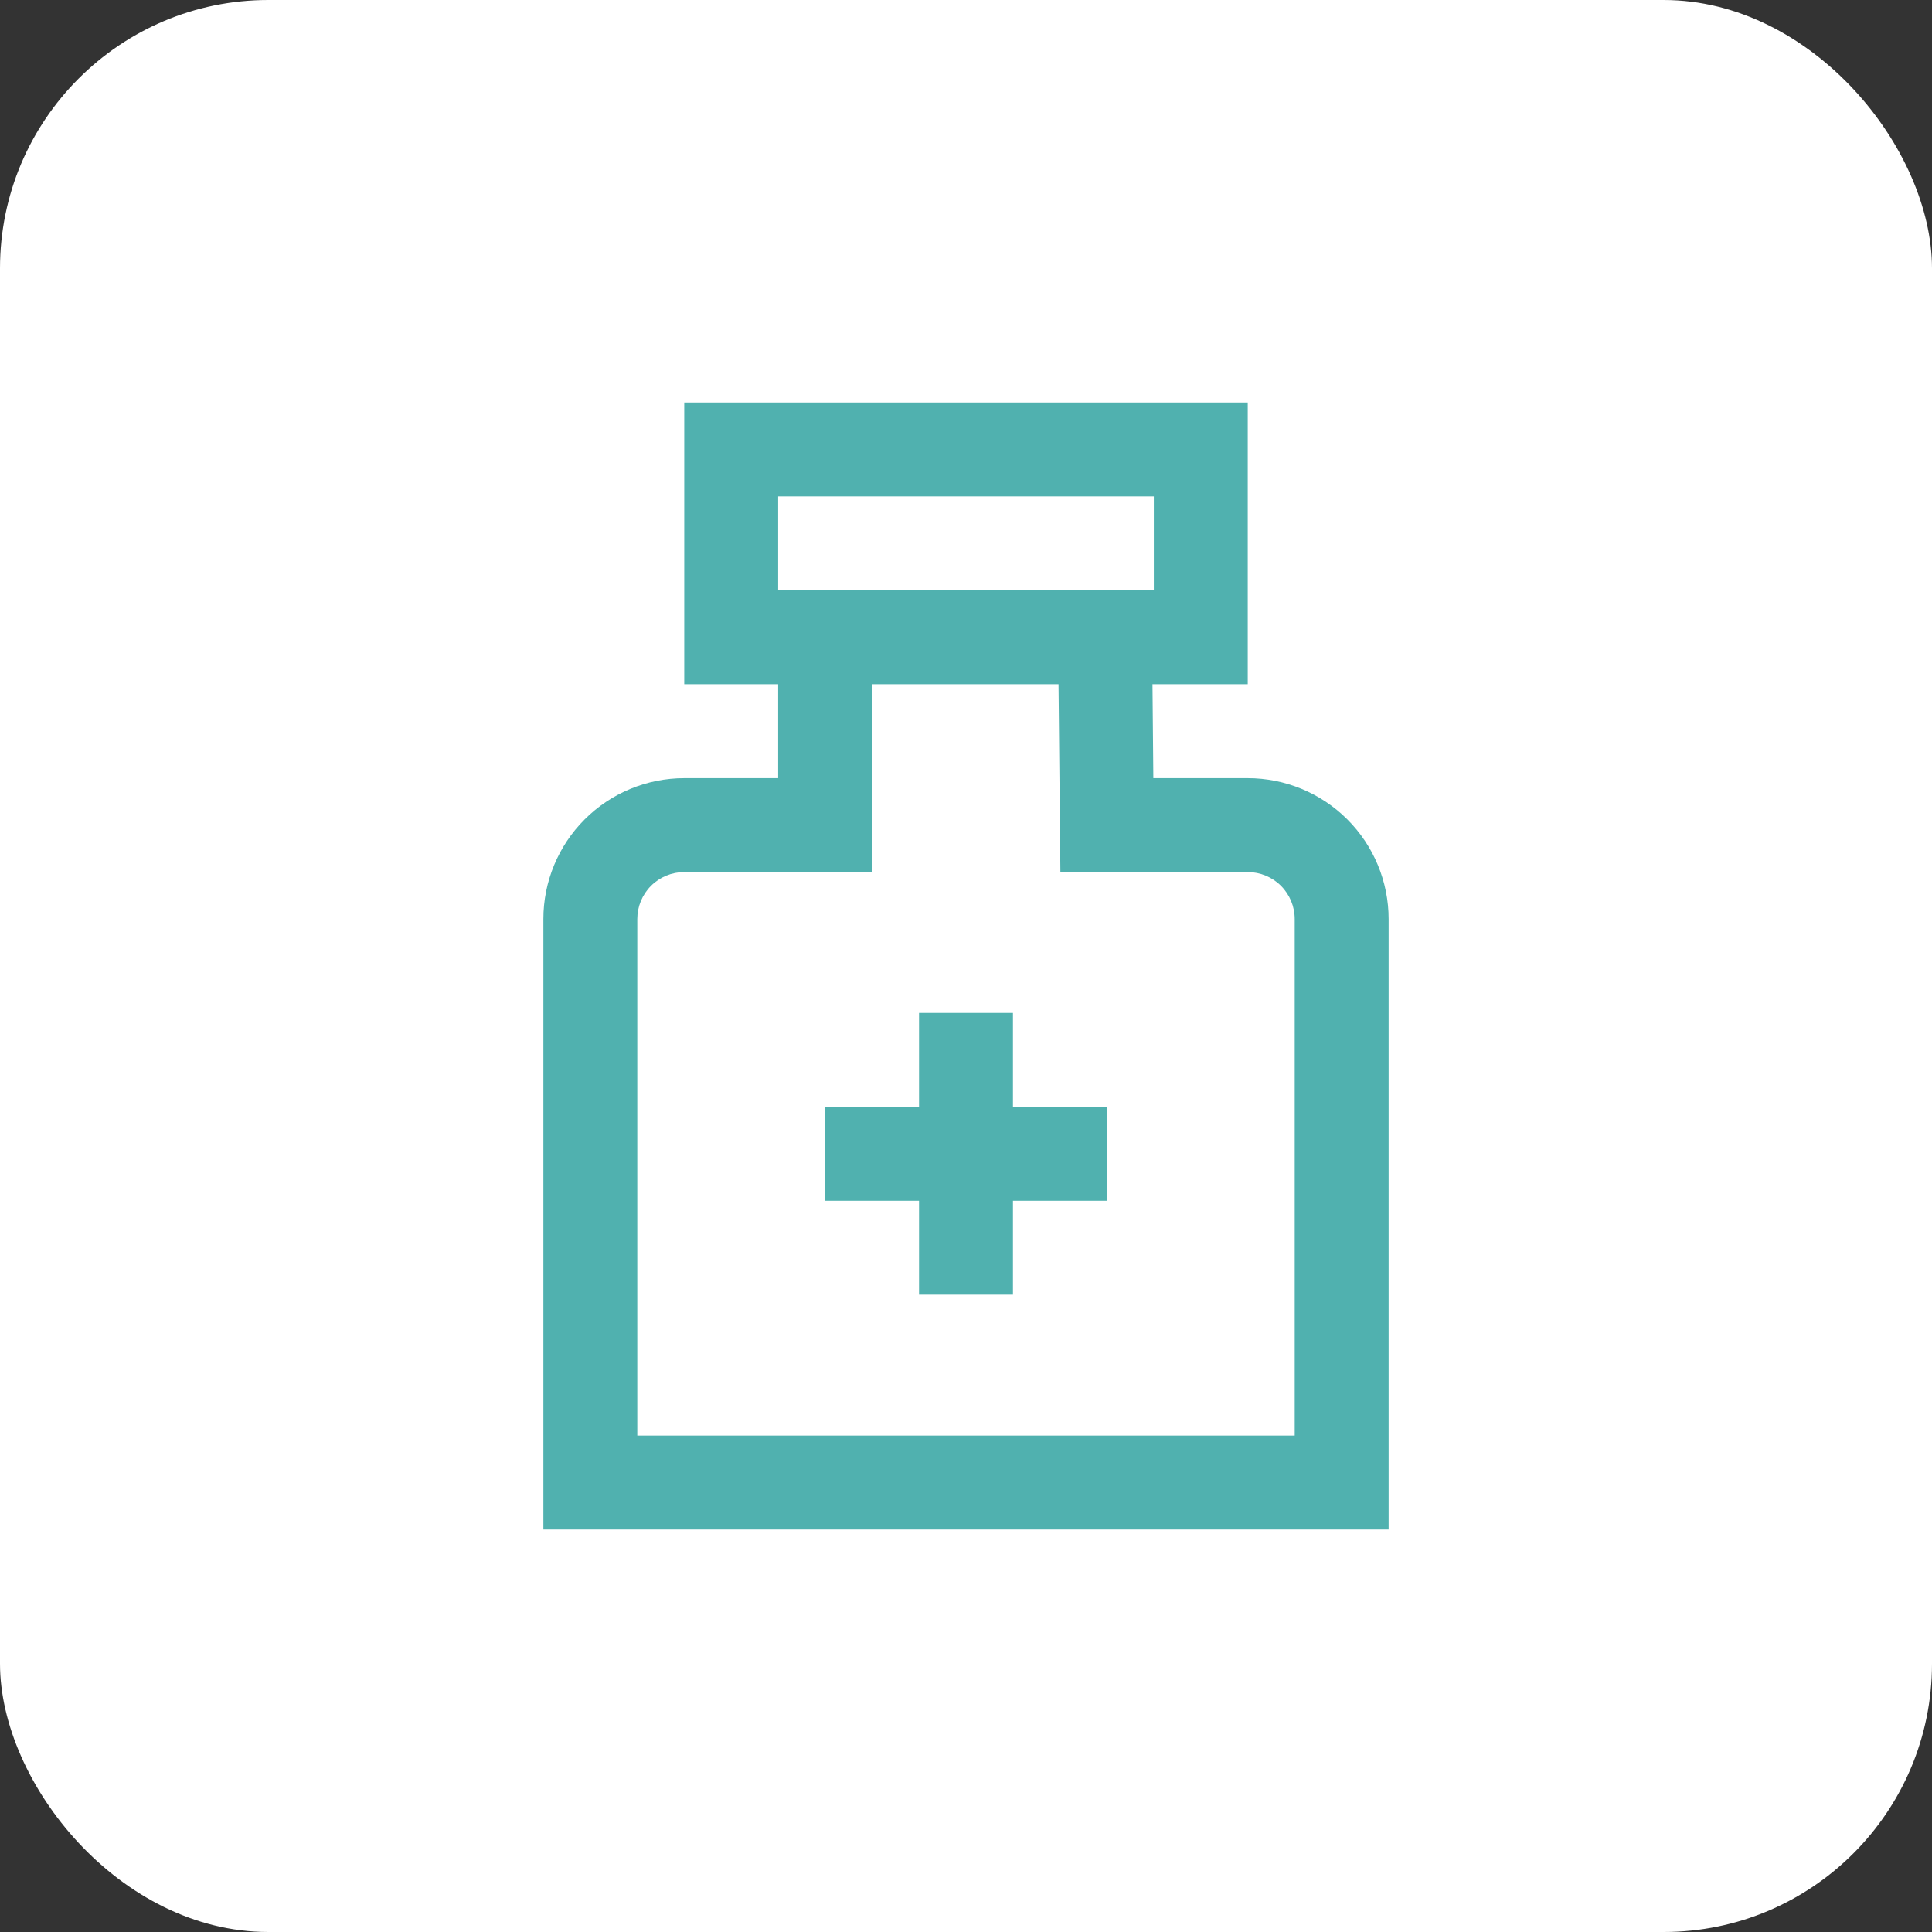 <svg width="36" height="36" viewBox="0 0 36 36" fill="none" xmlns="http://www.w3.org/2000/svg">
<rect x="0" y="0" width="36" height="36" fill="#333333" stroke="none"/>
<rect width="36" height="36" rx="5" fill="white"/>
<path d="M23.25 14.5H21.491L21.475 12.75H23.25V7.5H12.75V12.75H14.5V14.5H12.75C12.054 14.5 11.386 14.777 10.894 15.269C10.402 15.761 10.125 16.429 10.125 17.125V28.5H25.875V17.125C25.875 16.429 25.598 15.761 25.106 15.269C24.614 14.777 23.946 14.5 23.25 14.5ZM14.5 9.25H21.5V11H14.5V9.25ZM24.125 26.75H11.875V17.125C11.875 16.893 11.967 16.67 12.131 16.506C12.295 16.342 12.518 16.25 12.75 16.25H16.25V12.75H19.724L19.759 16.25H23.25C23.482 16.25 23.705 16.342 23.869 16.506C24.033 16.67 24.125 16.893 24.125 17.125V26.75ZM18.875 20.625H20.625V22.375H18.875V24.125H17.125V22.375H15.375V20.625H17.125V18.875H18.875V20.625Z" fill="#50B1AF"/>
</svg>
